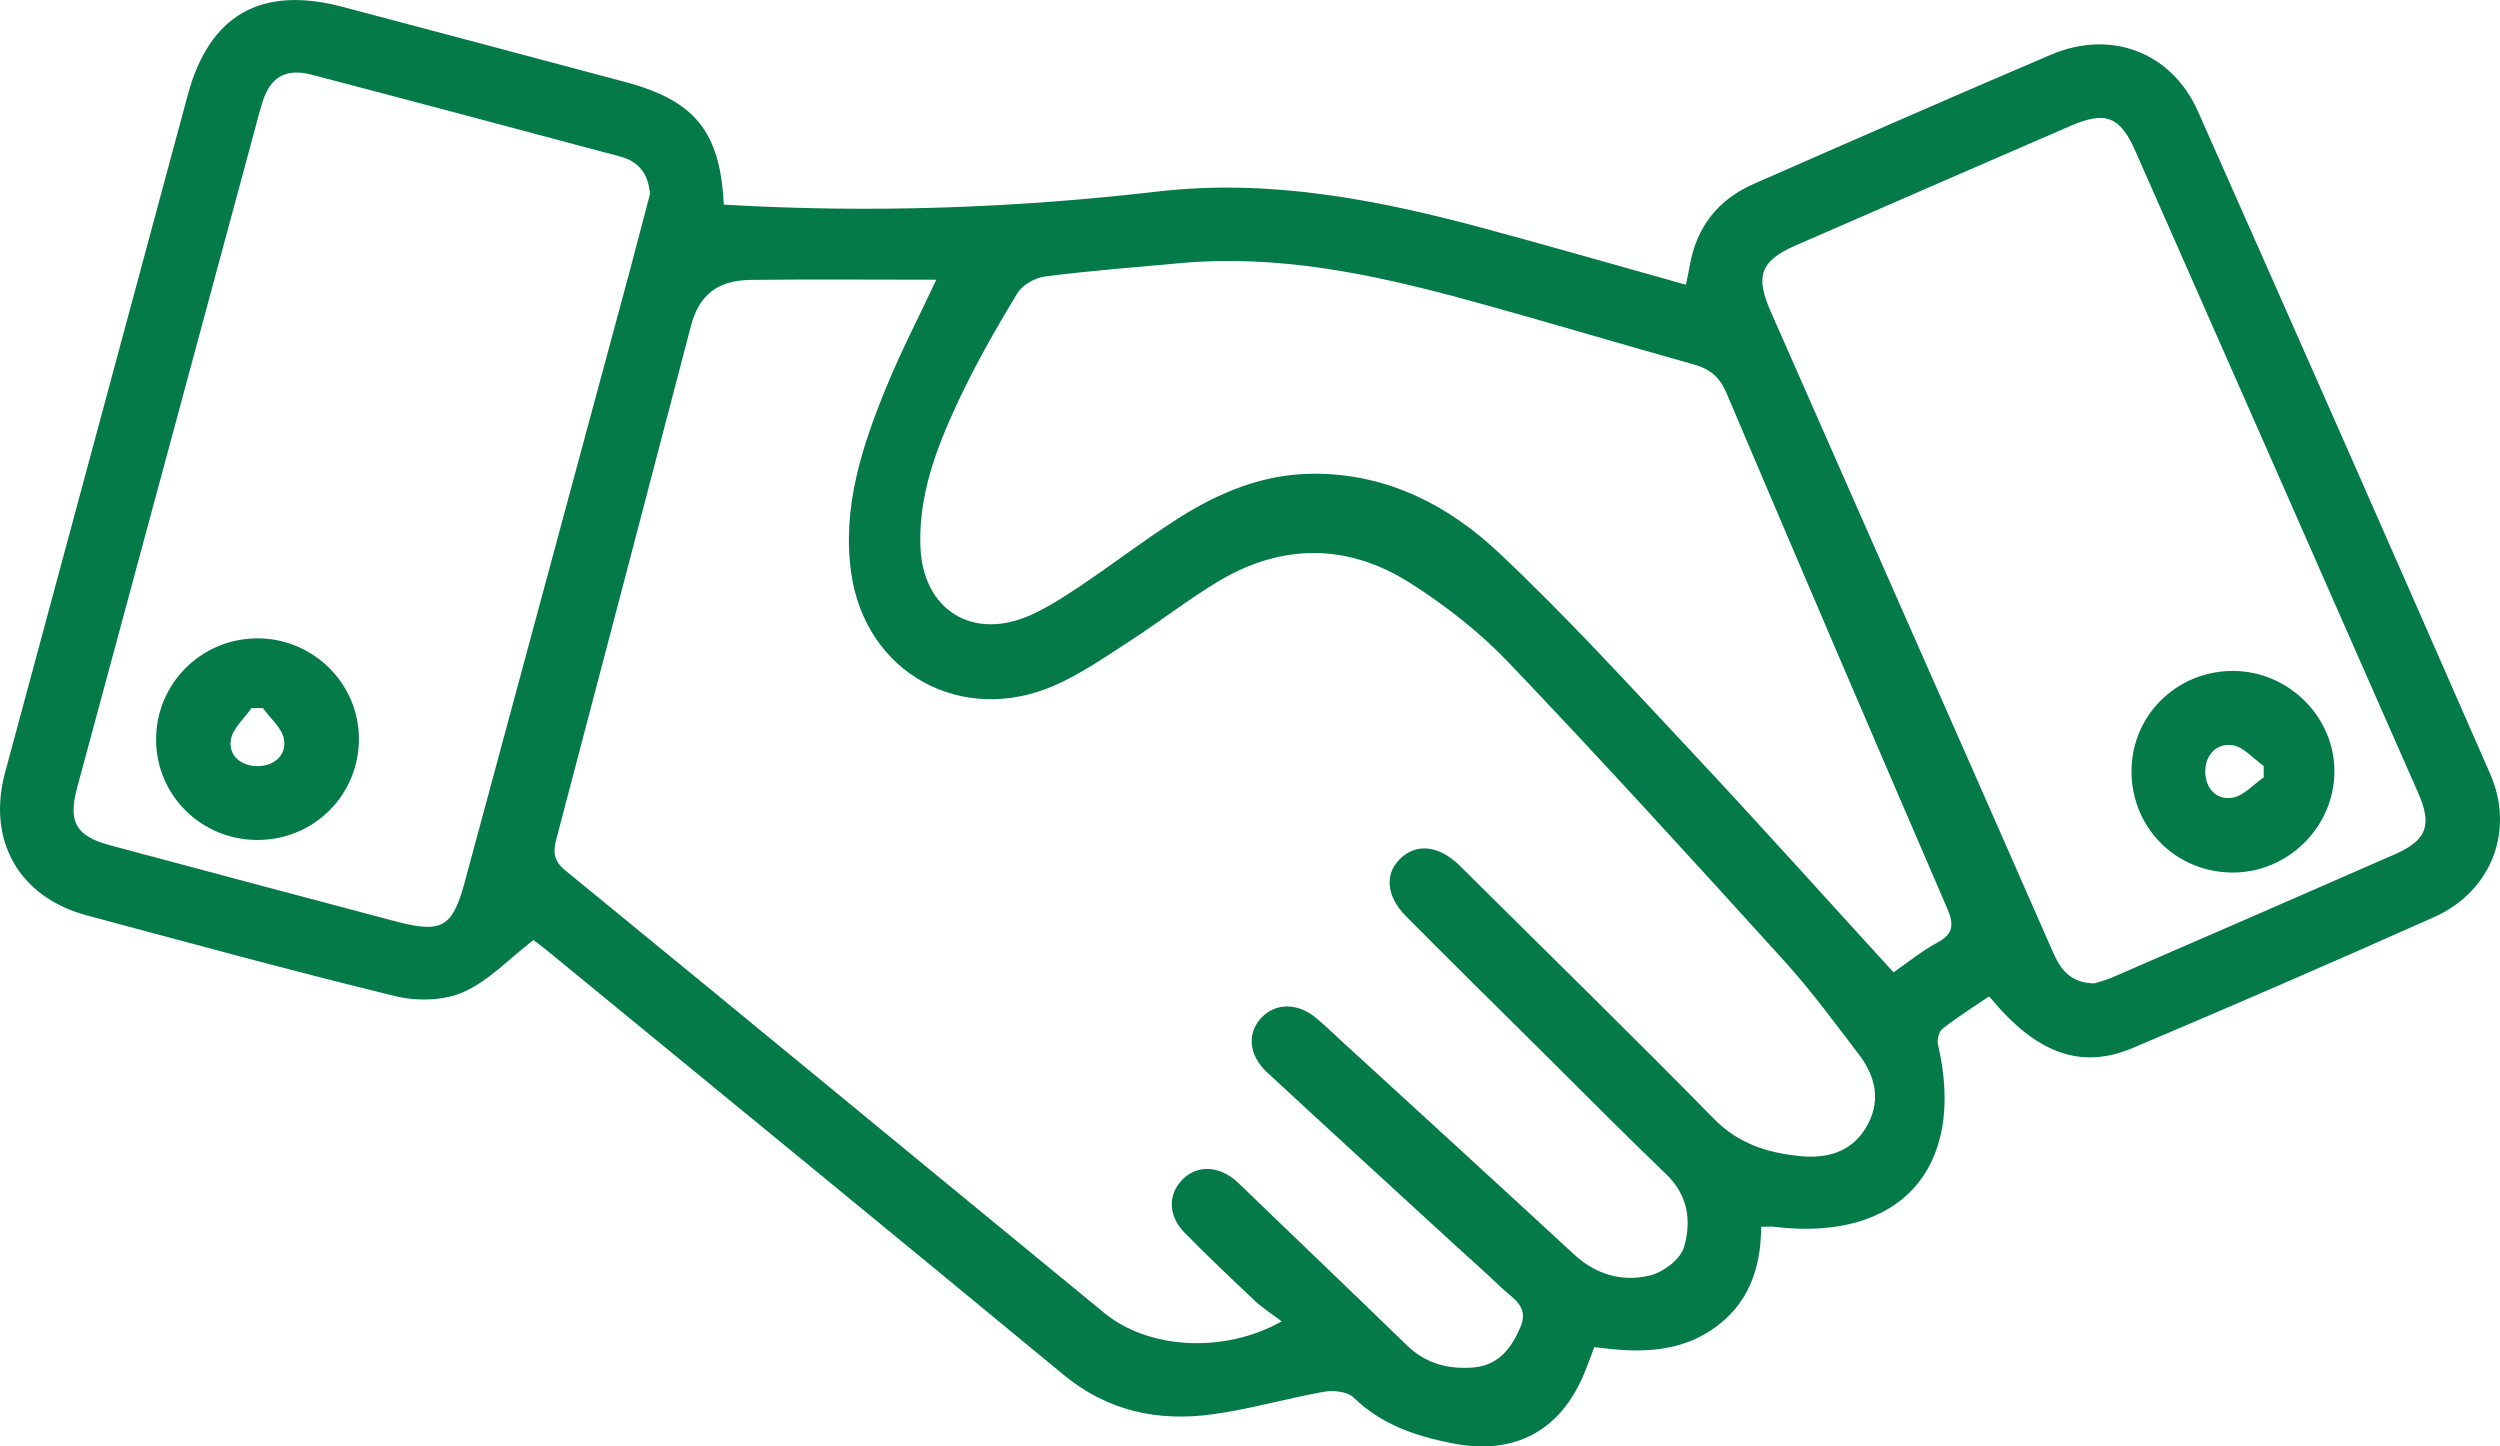 <svg width="140" height="81" viewBox="0 0 140 81" fill="none" xmlns="http://www.w3.org/2000/svg">
<g clip-path="url(#clip0_316_1834)">
<path d="M139.448 43.335C134.027 30.953 128.574 18.591 123.086 6.24C121.615 2.917 118.202 1.631 114.846 3.066C109.285 5.44 103.751 7.865 98.216 10.296C96.218 11.172 95.005 12.705 94.628 14.864C94.571 15.207 94.493 15.551 94.411 15.946C90.595 14.879 86.878 13.803 83.145 12.798C77.141 11.177 71.084 9.998 64.817 10.726C56.767 11.659 48.708 11.941 40.535 11.459C40.328 7.383 38.934 5.645 35.041 4.599C29.765 3.184 24.483 1.795 19.207 0.39C14.643 -0.825 11.73 0.815 10.517 5.312C7.104 17.961 3.697 30.615 0.284 43.264C-0.738 47.058 1.059 50.237 4.848 51.257C10.605 52.8 16.351 54.374 22.139 55.784C23.337 56.077 24.845 56.046 25.944 55.559C27.349 54.944 28.479 53.718 29.873 52.641C29.93 52.682 30.286 52.944 30.627 53.221C40.272 61.137 49.932 69.033 59.55 76.98C62.029 79.031 64.853 79.621 67.914 79.2C70.005 78.913 72.055 78.308 74.141 77.939C74.668 77.847 75.452 77.924 75.793 78.252C77.358 79.785 79.299 80.426 81.354 80.831C84.875 81.523 87.472 80.077 88.778 76.755C88.943 76.344 89.098 75.929 89.284 75.437C91.592 75.75 93.848 75.811 95.851 74.473C97.896 73.109 98.619 71.053 98.624 68.7C99.001 68.7 99.176 68.679 99.352 68.7C106.41 69.561 110.137 65.408 108.527 58.492C108.465 58.22 108.583 57.758 108.785 57.605C109.621 56.953 110.525 56.384 111.392 55.795C114.01 58.989 116.514 59.927 119.446 58.681C125.1 56.292 130.727 53.846 136.329 51.349C139.51 49.924 140.847 46.519 139.448 43.335ZM26.027 49.391C25.34 51.939 24.747 52.282 22.149 51.595C16.832 50.185 11.508 48.77 6.196 47.345C4.234 46.822 3.8 46.032 4.327 44.079C7.657 31.743 10.987 19.401 14.322 7.06C14.436 6.63 14.55 6.194 14.684 5.763C15.117 4.333 15.975 3.799 17.456 4.184C23.218 5.691 28.97 7.229 34.721 8.762C35.764 9.039 36.312 9.726 36.399 10.87C36.028 12.275 35.646 13.751 35.253 15.223C32.181 26.61 29.104 37.998 26.027 49.391ZM104.463 63.198C103.632 64.542 102.274 64.885 100.808 64.742C98.985 64.562 97.354 64.055 95.975 62.65C91.406 57.989 86.728 53.431 82.097 48.827C81.968 48.704 81.844 48.57 81.715 48.447C80.553 47.33 79.294 47.206 78.385 48.114C77.528 48.965 77.641 50.216 78.741 51.313C81.214 53.805 83.713 56.271 86.207 58.743C88.572 61.091 90.915 63.46 93.316 65.767C94.555 66.951 94.721 68.423 94.302 69.848C94.101 70.52 93.141 71.248 92.397 71.427C90.854 71.802 89.382 71.386 88.148 70.248C83.78 66.213 79.392 62.204 75.008 58.189C74.58 57.794 74.156 57.384 73.707 57.01C72.685 56.159 71.461 56.148 70.661 56.969C69.82 57.835 69.912 59.081 70.96 60.055C74.399 63.239 77.858 66.398 81.307 69.566C82.237 70.418 83.186 71.253 84.095 72.125C84.715 72.715 85.644 73.155 85.143 74.324C84.632 75.514 83.904 76.457 82.531 76.575C81.137 76.698 79.856 76.375 78.803 75.355C75.958 72.591 73.093 69.853 70.238 67.105C69.912 66.793 69.597 66.469 69.267 66.172C68.265 65.275 67.062 65.224 66.242 66.029C65.4 66.859 65.395 68.069 66.334 69.028C67.625 70.346 68.968 71.612 70.31 72.879C70.733 73.273 71.234 73.586 71.776 73.996C68.57 75.801 64.336 75.57 61.853 73.535C51.785 65.28 41.748 56.989 31.665 48.75C30.937 48.16 30.983 47.642 31.18 46.894C33.699 37.352 36.193 27.8 38.692 18.253C39.146 16.53 40.153 15.7 42.042 15.674C45.429 15.633 48.816 15.664 52.436 15.664C51.424 17.812 50.453 19.683 49.658 21.622C48.285 24.959 47.149 28.384 47.665 32.071C48.45 37.696 53.861 40.685 59.096 38.367C60.562 37.716 61.915 36.778 63.273 35.896C64.935 34.824 66.505 33.594 68.198 32.573C71.776 30.42 75.468 30.425 78.963 32.645C80.961 33.912 82.882 35.419 84.508 37.126C89.723 42.597 94.814 48.186 99.894 53.785C101.402 55.446 102.739 57.266 104.102 59.056C105.083 60.337 105.351 61.763 104.463 63.198ZM108.475 52.795C107.608 53.262 106.838 53.898 106.038 54.451C102.192 50.242 98.5 46.125 94.721 42.09C91.184 38.316 87.694 34.486 83.93 30.948C81.106 28.292 77.683 26.523 73.594 26.528C70.775 26.528 68.286 27.564 65.978 29.03C64.114 30.215 62.359 31.563 60.531 32.794C59.633 33.394 58.719 33.989 57.738 34.435C54.459 35.916 51.656 34.147 51.542 30.579C51.444 27.713 52.436 25.098 53.613 22.575C54.594 20.463 55.761 18.427 56.964 16.428C57.242 15.961 57.965 15.556 58.533 15.479C61.037 15.161 63.562 14.966 66.082 14.736C71.534 14.238 76.79 15.336 81.994 16.751C86.305 17.92 90.58 19.217 94.881 20.417C95.779 20.673 96.311 21.134 96.683 22.011C100.772 31.64 104.892 41.254 109.038 50.857C109.43 51.76 109.409 52.298 108.475 52.795ZM134.13 47.832C128.843 50.155 123.551 52.452 118.254 54.749C117.887 54.908 117.489 55 117.262 55.072C115.904 55.031 115.378 54.256 114.954 53.292C112.11 46.801 109.239 40.316 106.379 33.83C103.973 28.369 101.572 22.909 99.161 17.448C98.278 15.448 98.588 14.602 100.565 13.741C105.692 11.506 110.814 9.27 115.946 7.05C117.903 6.204 118.718 6.512 119.57 8.434C124.862 20.422 130.144 32.414 135.421 44.412C136.211 46.207 135.896 47.058 134.13 47.832Z" fill="#037A47"/>
<path d="M125.069 37.572C121.909 37.557 119.374 40.049 119.364 43.171C119.353 46.33 121.821 48.832 124.981 48.862C128.084 48.893 130.686 46.355 130.727 43.258C130.763 40.177 128.192 37.593 125.069 37.572ZM126.767 43.535C126.184 43.935 125.637 44.576 125.007 44.674C124.108 44.812 123.494 44.14 123.494 43.202C123.494 42.264 124.139 41.608 125.012 41.73C125.642 41.818 126.184 42.484 126.767 42.894V43.535Z" fill="#037A47"/>
<path d="M14.363 35.747C11.224 35.783 8.715 38.326 8.741 41.453C8.767 44.581 11.317 47.068 14.477 47.037C17.621 47.011 20.12 44.478 20.099 41.346C20.084 38.239 17.492 35.716 14.363 35.747ZM14.431 42.904C13.511 42.904 12.789 42.33 12.928 41.428C13.031 40.792 13.677 40.243 14.079 39.654C14.296 39.654 14.508 39.649 14.72 39.649C15.133 40.228 15.794 40.766 15.902 41.397C16.052 42.289 15.365 42.899 14.431 42.904Z" fill="#037A47"/>
</g>
<defs>
<clipPath id="clip0_316_1834">
<rect width="140" height="81" fill="white"/>
</clipPath>
</defs>
</svg>
